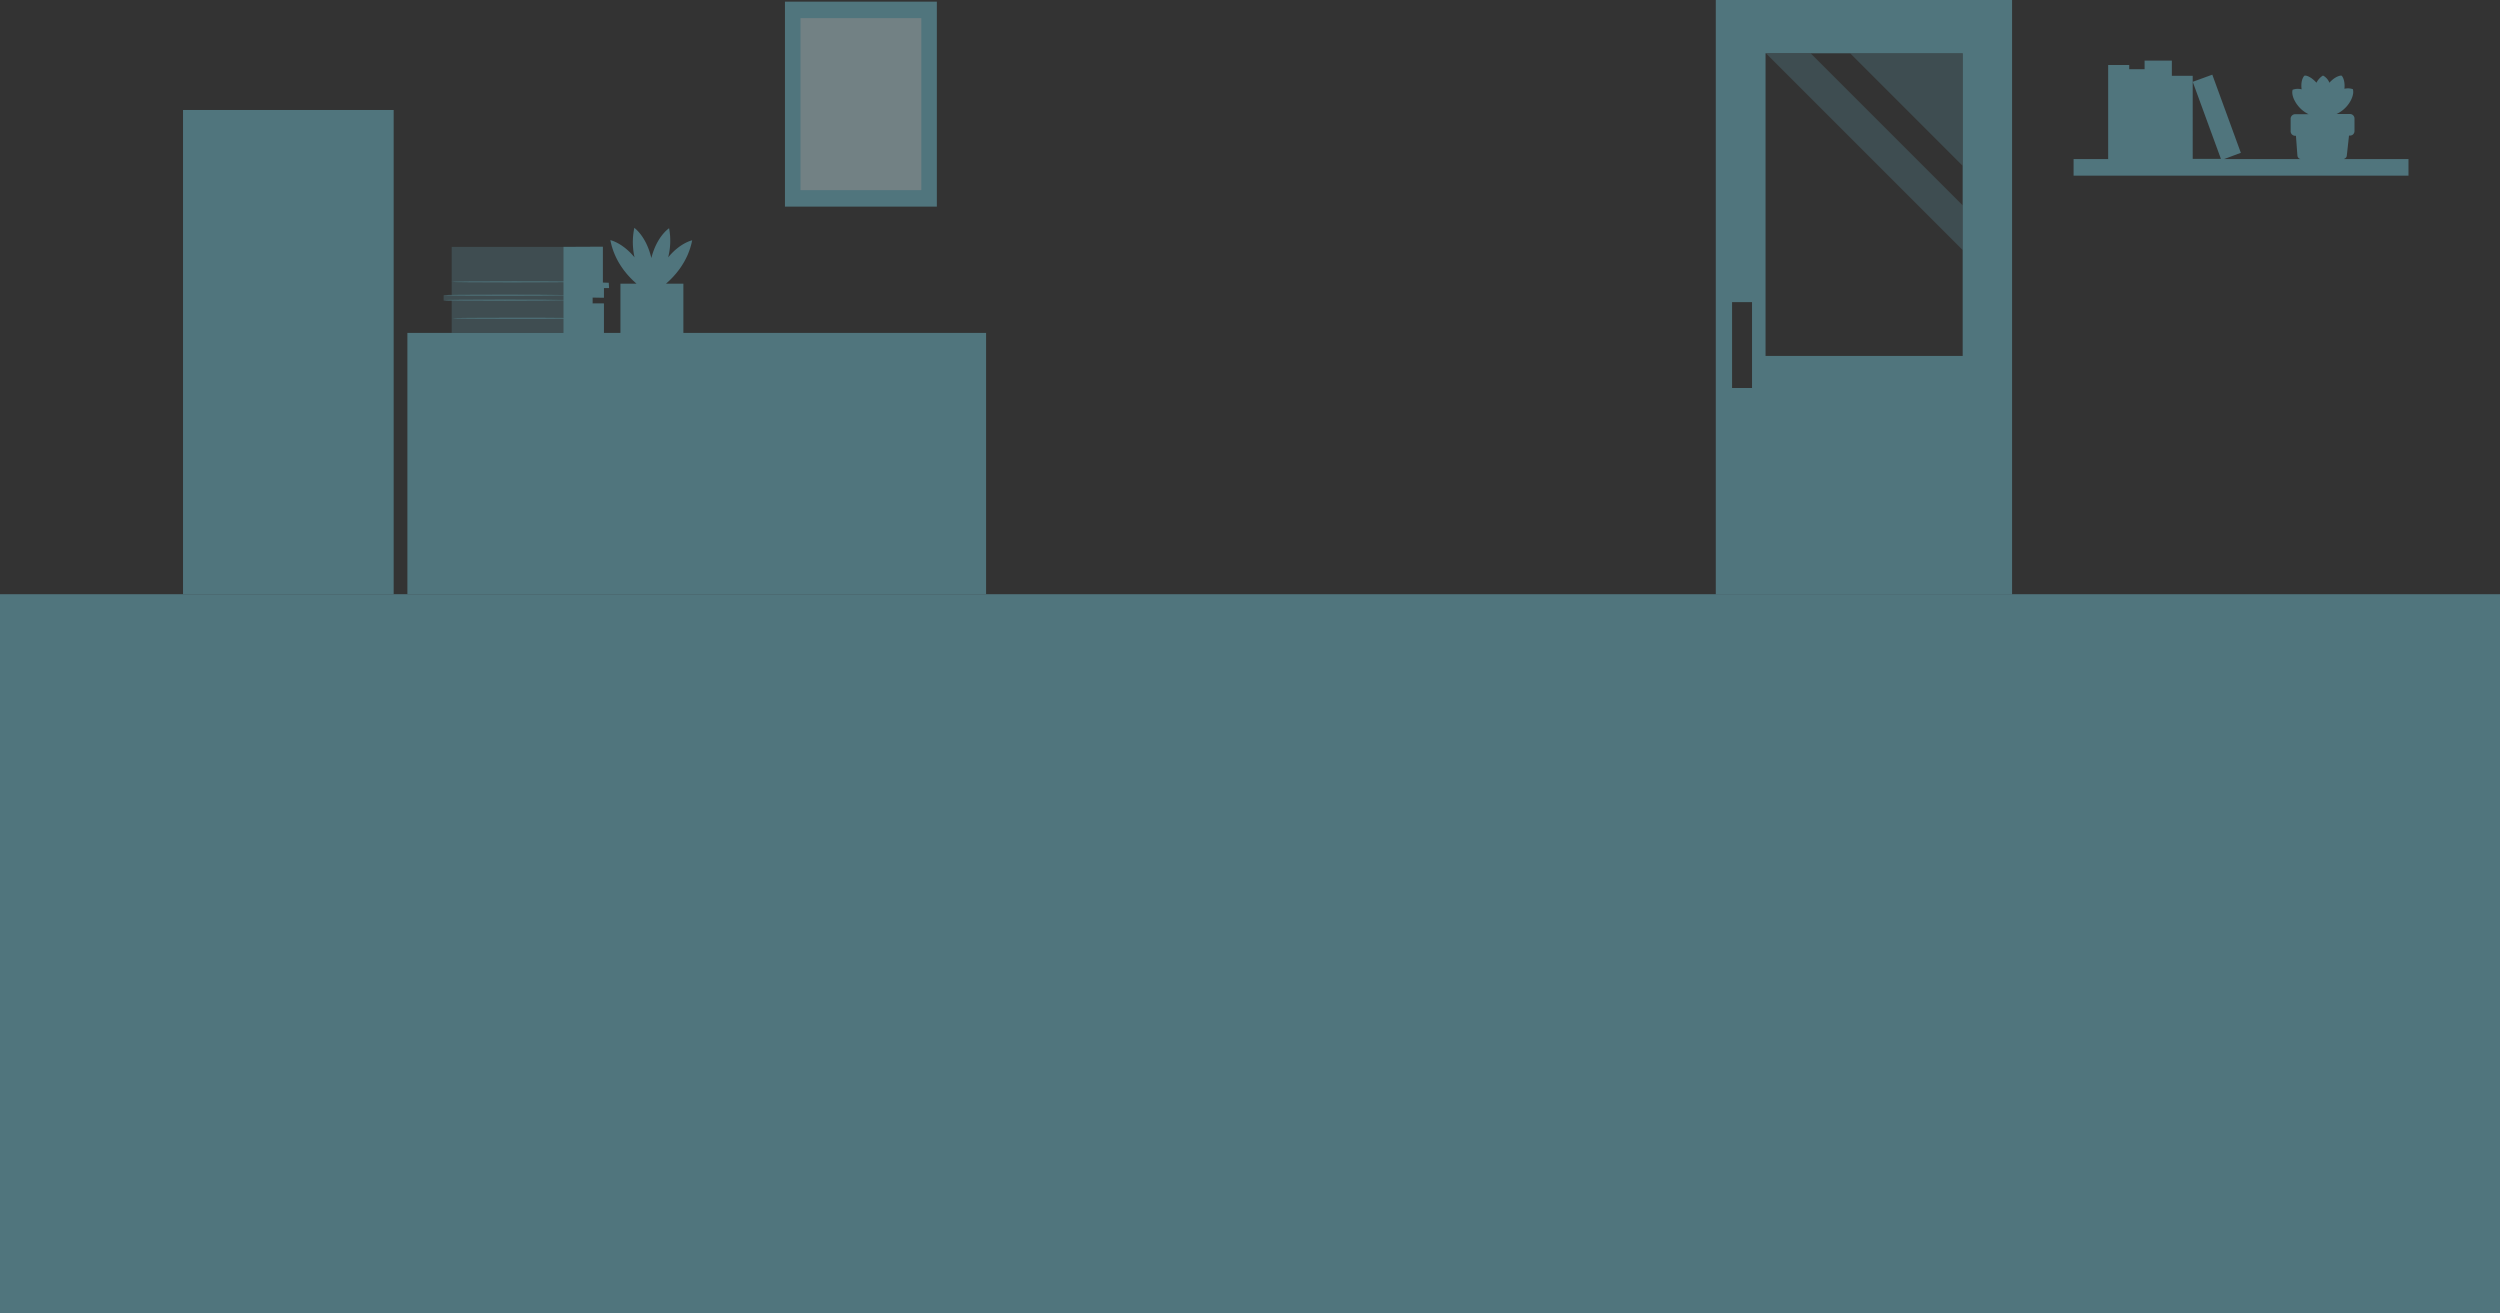 <svg xmlns="http://www.w3.org/2000/svg" width="1366" height="717.671" viewBox="0 0 1366 717.671">
    <rect x="0" y="0" width="1366" height="717.671" fill="#333333" stroke="none"/>
    <defs>
        <style>
            .prefix__cls-2,.prefix__cls-6{fill:#7ad6eb}.prefix__cls-6{opacity:.4}
        </style>
    </defs>
    <g id="prefix__Vetmedin_Backgrounds_plain-02" transform="translate(0 -49.8)" style="opacity:.401">
        <path id="prefix__Rectangle_9276" d="M0 0H1366V393H0z" class="prefix__cls-2" data-name="Rectangle 9276" transform="rotate(180 683 383.736)"/>
        <path id="prefix__Rectangle_9277" d="M0 0H316.2V142.8H0z" class="prefix__cls-2" data-name="Rectangle 9277" transform="translate(222.6 231.7)"/>
        <path id="prefix__Path_19997" d="M1280.8 136.6a2.04 2.04 0 0 0 1.5-1.8l1.2-10.9h.5a2.476 2.476 0 0 0 2.5-2.5v-6.8a2.476 2.476 0 0 0-2.5-2.5h-7.3a17.22 17.22 0 0 0 5.9-4.6c2.4-2.9 3.6-6.4 3.1-8.6l-.1-.4-.4-.1a8.228 8.228 0 0 0-4.2-.1c.3-2.8-.2-5.4-1.3-6.9l-.3-.3h-.4c-1.7.2-4.1 1.5-6.2 3.9a7.8 7.8 0 0 0-3.1-3.7l-.4-.2-.4.2a10.118 10.118 0 0 0-3.2 3.7c-2.1-2.4-4.5-3.8-6.1-3.9h-.4l-.3.3c-1.2 1.5-1.7 4.2-1.3 7.2a8.332 8.332 0 0 0-4.5.1l-.4.1-.1.4c-.5 2.3.8 5.7 3.2 8.6a16.816 16.816 0 0 0 5.6 4.4h-7.3a2.476 2.476 0 0 0-2.5 2.5v6.8a2.476 2.476 0 0 0 2.5 2.5h.4l.8 10.8a2.134 2.134 0 0 0 1.6 1.9h-41.6l9.1-3.4-15.6-42.7-10.7 3.9 15.4 42.1h-15.4V91.2h-11.4v-8.3h-14.9v4.7h-8.4v-2.3h-11.5v51.4H1133v9.1h183v-9.1h-35.2z" class="prefix__cls-2" data-name="Path 19997"/>
        <path id="prefix__Path_7_3_" d="M333.5 181s6.6 1.4 13.2 9.4a38 38 0 0 1-.1-16.1s6.5 4.5 9.3 16.5c3-12 9.7-16.3 9.7-16.3a37.075 37.075 0 0 1-.5 15.9c6.6-8 13.1-9.3 13.1-9.3-2.2 11.5-9.3 19.4-14.3 23.7h9.5v28.8H339v-28.8h8.8c-5-4.3-12.1-12.2-14.3-23.8" class="prefix__cls-2"/>
        <g id="prefix__Group_6660" data-name="Group 6660" style="opacity:.4">
            <g id="prefix__Group_6659" data-name="Group 6659">
                <g id="prefix__Group_6658" data-name="Group 6658">
                    <g id="prefix__Group_6657" data-name="Group 6657">
                        <path id="prefix__Path_19998" d="M246.8 184.7v26.4h-4.4v2.9h4.4v17.7h83v-16.1h-6.2v-3.5h6.2v-5.3h2.7v-2.4h-3.2v-19.7h-82.5z" class="prefix__cls-2" data-name="Path 19998"/>
                    </g>
                </g>
            </g>
        </g>
        <path id="prefix__Path_19999" d="M332.6 204.3l-3.2-.1v-19.6l-21.5.1v18.9c-6-.1-16.2-.1-27.7-.1-18.5 0-33.6.1-33.6.3s15 .3 33.6.3c11.5 0 21.6-.1 27.7-.1v7c-4.3-.1-17-.2-32-.2-18.5 0-33.6.1-33.6.3s15 .3 33.6.3c15 0 27.7-.1 32-.2v2.5c-4.3-.1-17-.2-32-.2-18.5 0-33.6.1-33.6.3s15 .3 33.6.3c15 0 27.7-.1 32-.2v9.6c-6.1-.1-16-.1-27.3-.1-18.5 0-33.6.1-33.6.3s15 .3 33.6.3c11.2 0 21.2 0 27.3-.1v7.9H330v-16.2h-6.2v-3.2l6.2.1v-5.3h2.8z" class="prefix__cls-2" data-name="Path 19999"/>
        <path id="prefix__Rectangle_9278" d="M0 0H115.1V264.6H0z" class="prefix__cls-2" data-name="Rectangle 9278" transform="translate(100 109.9)"/>
        <path id="prefix__Rectangle_9279" d="M0 0H83V112H0z" class="prefix__cls-2" data-name="Rectangle 9279" transform="translate(428.9 50.7)"/>
        <path id="prefix__Rectangle_9280" d="M0 0H66V94H0z" data-name="Rectangle 9280" transform="translate(437.4 59.7)" style="fill:#d0f5fd"/>
        <path id="prefix__Path_19991_1_" d="M937.5 49.8v324.9h161.9V49.8zm27.2 29.1h107.7v165.4H964.7zm-18.3 136h10.9v46.9h-10.9z" class="prefix__cls-2"/>
        <path id="prefix__Rectangle_9281" d="M0 0H107.7V165.4H0z" data-name="Rectangle 9281" transform="translate(964.7 78.9)" style="fill:none"/>
        <path id="prefix__Path_19992_1_" d="M1010.9 78.9l61.4 61.4V78.9z" class="prefix__cls-6"/>
        <path id="prefix__Path_19993_1_" d="M964.9 78.9l107.5 107.5V162l-83-83h-24.5z" class="prefix__cls-6"/>
    </g>
</svg>
